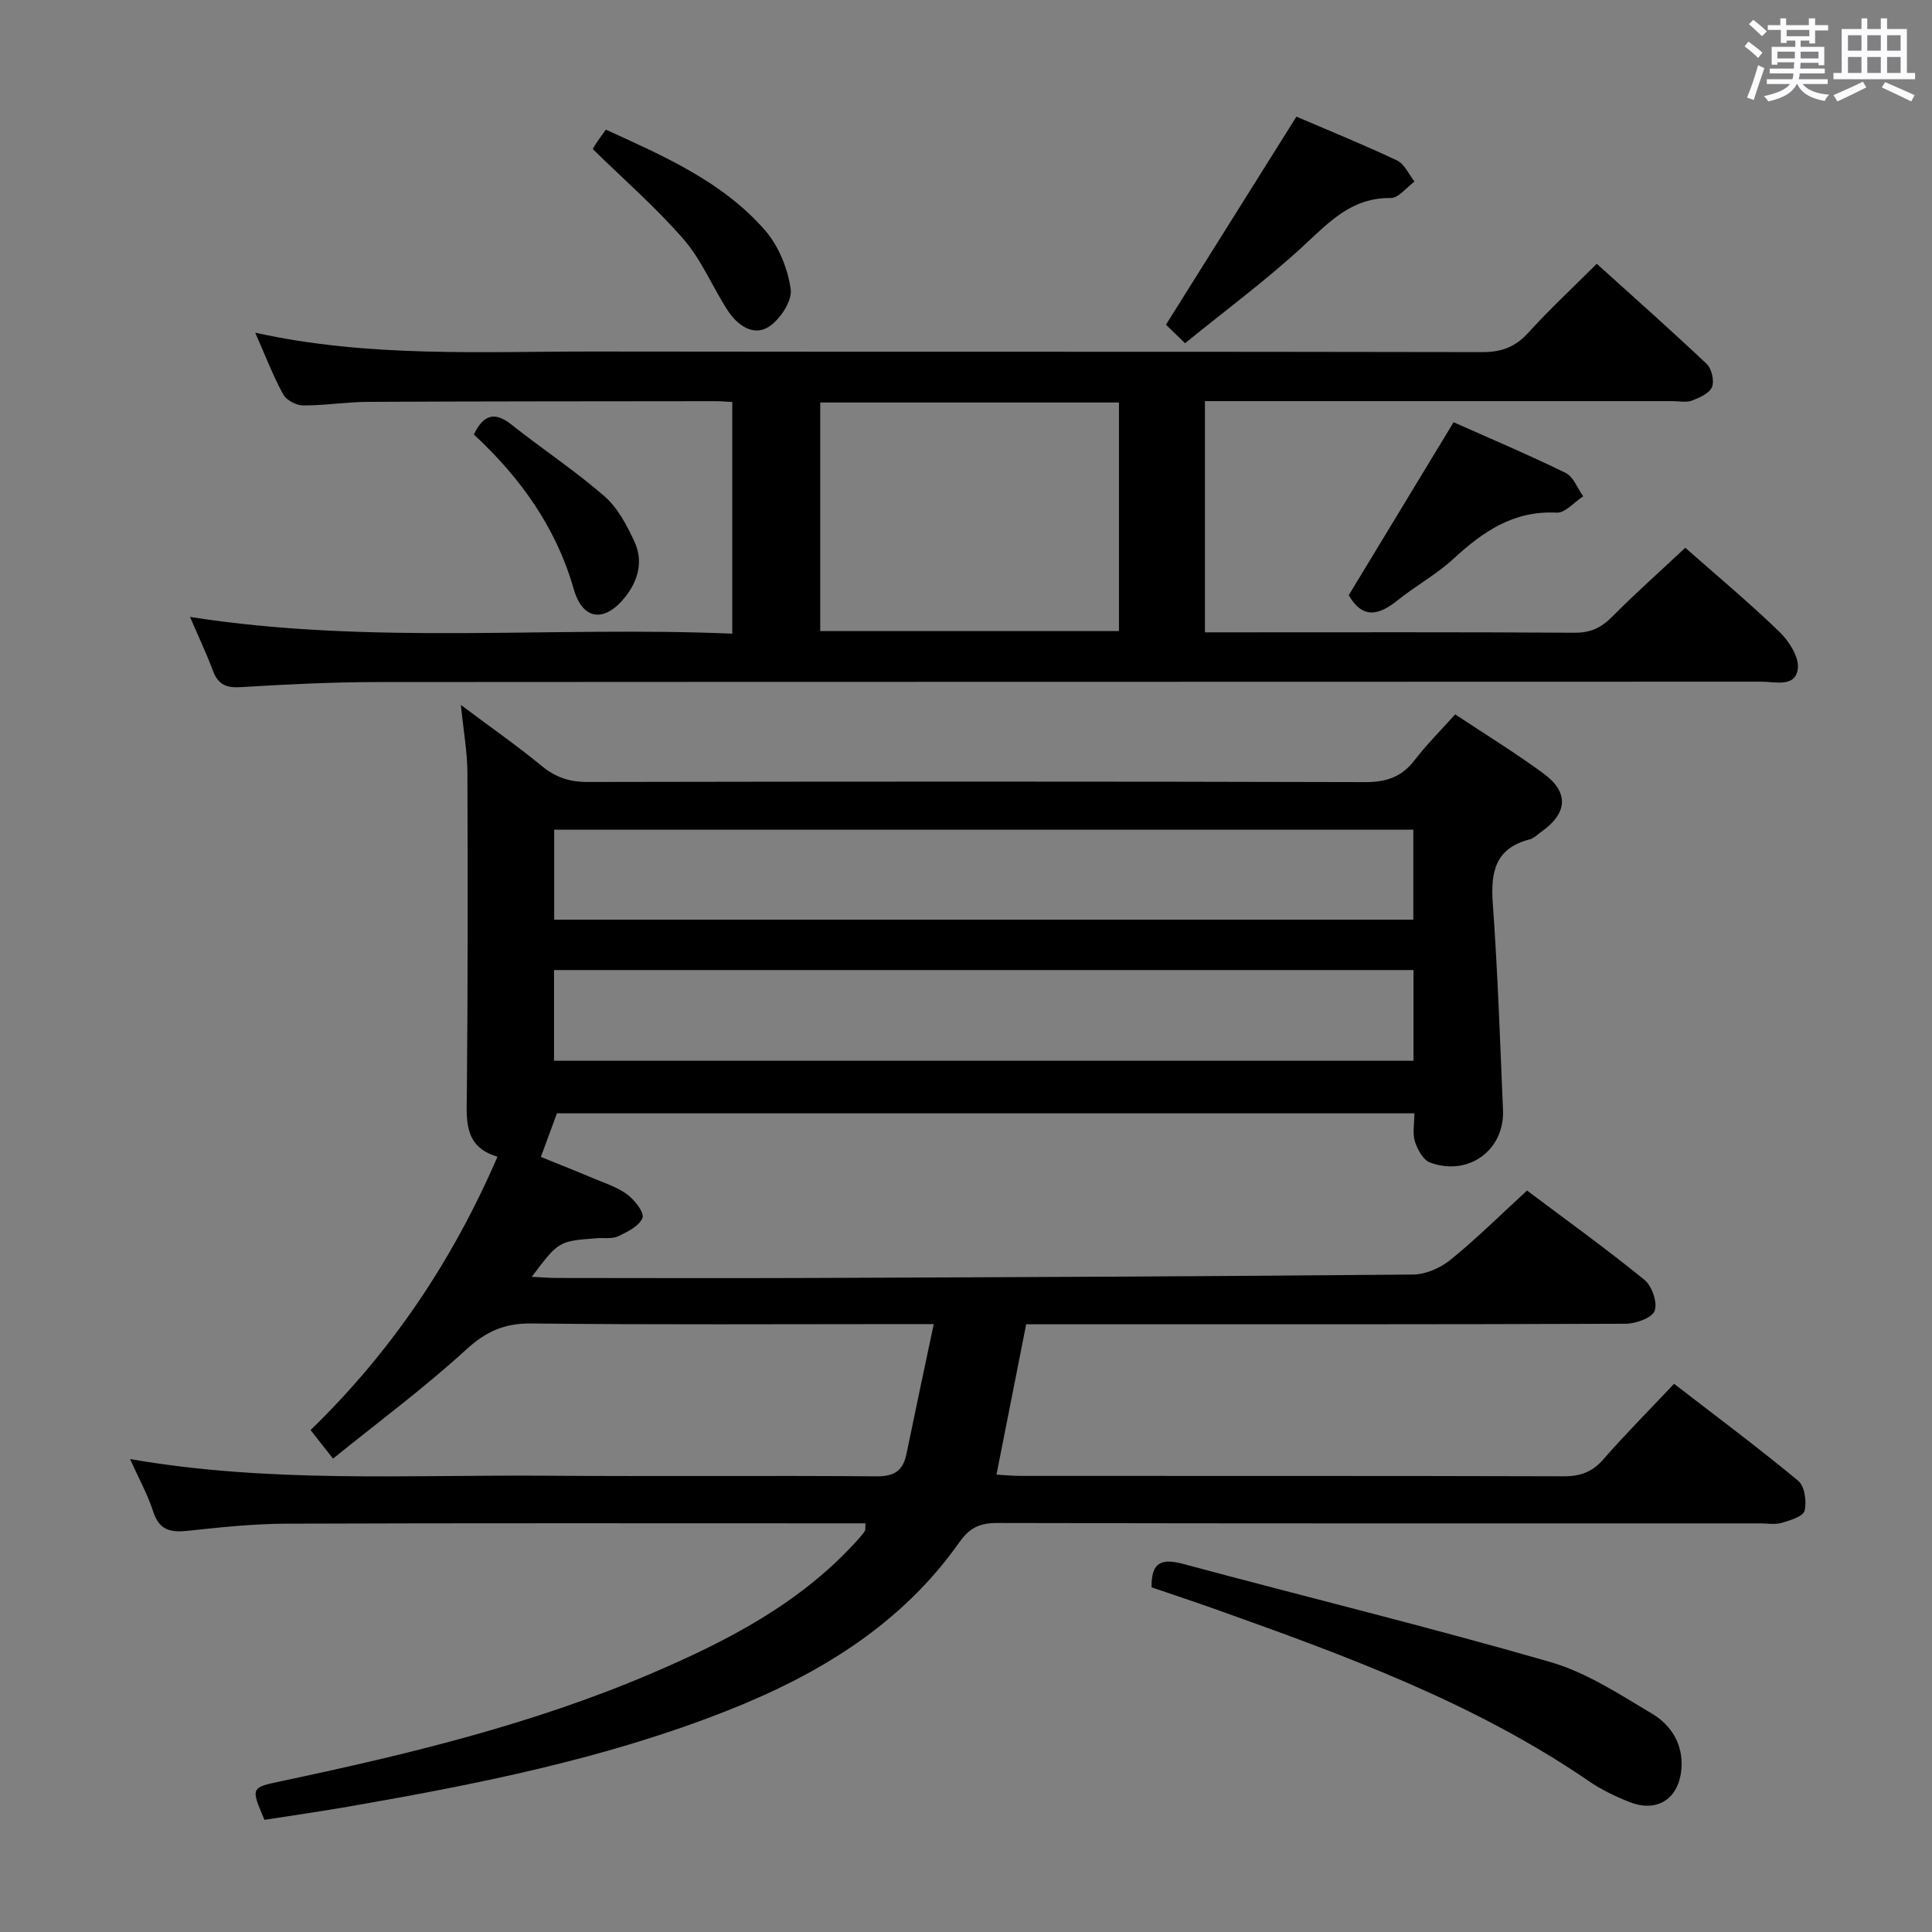 <svg enable-background="new 0 0 400 400" viewBox="0 0 400 400" xmlns="http://www.w3.org/2000/svg"><rect x="0" y="0" width="400" height="400" fill="#808080" stroke="none"/><path d="m361.2 9.6.8-1c.9.7 1.9 1.4 2.9 2.3l-.9 1.1c-1-1-2-1.8-2.8-2.4zm.5 10.6c.9-2.1 1.6-4.3 2.3-6.7.4.2.8.4 1.3.6-.7 2.1-1.5 4.3-2.2 6.6zm.4-15.2.9-.9c1 .8 2 1.6 2.8 2.4l-1 1c-.9-.9-1.8-1.7-2.7-2.5zm12.5-1.2h1.2v1.4h2.7v1.1h-2.7v2.7h-1.2v-.6h-1.8v1.3h4.9v3.8h-1.2v-.5h-3.7c0 .4-.1.9-.1 1.2h5.1v1h-5.2c0 .5-.1.9-.2 1.2h6v1h-5.2c1.1 1.3 2.9 2 5.5 2.2-.4.4-.7.8-.9 1.3-2.9-.5-4.8-1.6-5.7-3.5h-.1c-.8 1.7-2.7 2.9-5.9 3.6-.2-.4-.6-.8-.9-1.1 2.8-.6 4.6-1.4 5.4-2.5h-4.8v-1h5.3c.1-.3.2-.7.2-1.2h-4.9v-1h5c0-.4 0-.8.1-1.3h-3.5v.5h-1.2v-3.7h4.9v-1.3h-1.8v.5h-1.2v-2.7h-2.7v-1h2.6v-1.4h1.2v1.4h4.7v-1.4zm-6.6 8.3h3.6c0-.4 0-.9 0-1.4h-3.6zm1.9-4.6h4.7v-1.3h-4.7zm6.6 3.2h-3.7v1.4h3.7z" fill="#fbfafc"/><path d="m385.3 3.8h1.3v2.2h2.8v-2.2h1.3v2.2h4.1v9.1h1.7v1.3h-16.9v-1.3h1.7v-9.1h4.1v-2.2zm.4 13.1.7 1.2c-1.8.9-3.8 1.9-6 2.9-.2-.4-.5-.8-.8-1.3 2.3-1 4.3-1.9 6.1-2.8zm-3.1-6.4h2.8v-3.2h-2.8zm0 4.6h2.8v-3.3h-2.8zm4-4.6h2.8v-3.2h-2.8zm0 4.6h2.8v-3.3h-2.8zm3.7 1.9c2.1.9 4.1 1.8 6.1 2.7l-.7 1.3c-2.2-1.1-4.2-2-6.1-2.9zm3.2-9.7h-2.8v3.2h2.8v-3.1zm-2.8 7.8h2.8v-3.3h-2.8z" fill="#fbfafc"/><g fill="#010000"><path d="m212.46 274.17c-2.05 10.38-4.03 20.42-6.15 31.13 1.58.09 3.28.27 4.99.27 37.5.02 75-.03 112.5.08 3.46.01 5.91-.92 8.2-3.56 4.59-5.25 9.52-10.2 14.6-15.59 8.75 6.76 17.41 13.21 25.71 20.09 1.33 1.1 1.78 4.29 1.31 6.19-.29 1.18-3 2-4.76 2.52-1.38.4-2.98.1-4.48.1-52.66 0-105.33.04-157.99-.08-3.55-.01-5.66 1.01-7.74 3.96-12.04 17.09-29.13 27.41-48.15 34.92-25.31 9.99-51.85 15.24-78.53 19.87-5.73.99-11.48 1.81-17.22 2.71-2.86-6.73-2.85-6.67 3.58-8.03 26.01-5.5 51.82-11.73 76.36-22.2 15.97-6.82 31.34-14.74 43.15-28.04.44-.5.88-1 1.23-1.56.14-.23.06-.6.12-1.56-1.81 0-3.58 0-5.35 0-38.17 0-76.33-.07-114.5.07-6.8.02-13.61.74-20.38 1.47-3.58.39-5.98-.06-7.24-3.97-1.16-3.59-3.03-6.95-4.8-10.88 28.82 5.02 57.49 3.24 86.07 3.45 22.83.17 45.67-.06 68.5.13 3.73.03 5.48-1.21 6.19-4.67 1.79-8.73 3.66-17.45 5.64-26.85-2.71 0-4.51 0-6.31 0-25.67 0-51.33.16-77-.13-5.6-.06-9.4 1.66-13.53 5.44-8.66 7.92-18.14 14.95-27.53 22.54-1.97-2.5-3.18-4.04-4.65-5.91 16.7-16.2 29.35-34.95 38.7-56.6-7.1-2.08-6.39-7.65-6.34-13.3.2-22.13.2-44.25.11-66.38-.02-4.11-.78-8.22-1.35-13.85 6.3 4.72 11.68 8.47 16.72 12.62 2.88 2.37 5.77 3.34 9.5 3.33 53.66-.1 107.33-.12 160.99.03 4.37.01 7.55-1.04 10.22-4.51 2.52-3.28 5.48-6.23 8.43-9.52 6.23 4.14 12.45 7.95 18.31 12.26 5.29 3.88 4.96 8.2-.41 12-.81.58-1.58 1.39-2.49 1.63-7.08 1.82-8.09 6.68-7.63 13.18 1.03 14.26 1.51 28.56 2.12 42.85.35 8.3-7.14 13.79-15.09 10.88-1.42-.52-2.61-2.69-3.14-4.34-.54-1.65-.12-3.61-.12-5.86-59.33 0-118.4 0-177.52 0-.99 2.7-2.07 5.62-3.33 9.03 3.13 1.27 6.93 2.77 10.7 4.36 2.45 1.03 5.08 1.86 7.17 3.4 1.54 1.13 3.59 3.76 3.17 4.85-.66 1.69-3.1 2.9-5.02 3.81-1.26.6-2.95.3-4.44.41-7.9.6-7.9.6-13.46 7.99 2 .1 3.52.23 5.03.24 17.5.01 35 .07 52.5 0 41.65-.16 83.3-.33 124.94-.71 2.64-.02 5.7-1.39 7.79-3.09 5.39-4.38 10.35-9.31 15.8-14.3 8.24 6.19 16.46 12.1 24.3 18.48 1.56 1.27 2.75 4.72 2.11 6.43-.54 1.47-3.92 2.66-6.05 2.67-39.33.15-78.66.11-118 .11-1.96-.01-3.94-.01-6.06-.01zm80.19-73.33c-59.56 0-118.7 0-177.94 0v18.78h177.94c0-6.32 0-12.28 0-18.78zm-177.91-29.06v18.63h177.87c0-6.37 0-12.32 0-18.63-59.24 0-118.27 0-177.87 0z"/><path d="m348.92 113.41c6.38 5.63 13.17 11.3 19.51 17.42 1.98 1.92 4.1 5.25 3.79 7.63-.51 3.94-4.72 2.67-7.52 2.67-95.5.05-191 .01-286.49.08-9.48.01-18.96.48-28.43 1.06-3 .18-4.64-.59-5.69-3.39-1.32-3.53-2.94-6.95-4.75-11.15 37.73 5.9 74.86 1.87 112.27 3.46 0-16.21 0-31.91 0-47.96-1.2-.06-2.32-.17-3.44-.17-24 .03-48 .02-72 .14-4.48.02-8.96.77-13.43.74-1.42-.01-3.47-1.1-4.12-2.3-2.12-3.9-3.72-8.09-5.78-12.76 23.67 5.23 47.15 3.86 70.55 3.9 61.17.09 122.33-.01 183.5.12 4.02.01 6.86-1.07 9.54-4.03 4.36-4.8 9.12-9.22 14.16-14.26 7.63 6.9 15.31 13.69 22.75 20.73 1.04.98 1.63 3.51 1.11 4.79-.54 1.31-2.59 2.22-4.16 2.81-1.17.44-2.63.11-3.97.11-30.33 0-60.67 0-91 0-1.82 0-3.64 0-5.85 0v47.87h5.04c23.83 0 47.67-.07 71.5.08 3.3.02 5.53-1.04 7.79-3.33 4.79-4.83 9.89-9.36 15.12-14.26zm-117.25-30.08c-20.89 0-41.27 0-61.85 0v47.33h61.85c0-15.82 0-31.37 0-47.33z"/><path d="m238.42 328.64c-.09-5.4 2.24-6 6.61-4.83 25.29 6.81 50.75 13.02 75.9 20.28 7.48 2.16 14.38 6.69 21.17 10.75 3.92 2.35 6.41 6.31 6.02 11.34-.48 6.21-4.98 9.19-10.75 6.91-2.91-1.15-5.81-2.54-8.38-4.3-23.72-16.26-50.41-26.02-77.21-35.57-4.37-1.56-8.78-3.01-13.36-4.58z"/><path d="m245.35 71.06c-2.11-2.05-3.39-3.29-3.95-3.84 9.11-14.53 17.87-28.51 27.01-43.07 6.36 2.73 13.68 5.7 20.81 9.06 1.56.73 2.45 2.88 3.64 4.38-1.64 1.19-3.3 3.43-4.93 3.41-8.01-.12-12.67 4.9-17.96 9.8-7.63 7.08-16.06 13.3-24.62 20.26z"/><path d="m279.24 123.23c7.05-11.62 14.24-23.5 21.71-35.81 7.61 3.39 15.52 6.73 23.21 10.5 1.61.79 2.43 3.18 3.62 4.83-1.83 1.19-3.73 3.48-5.49 3.39-8.89-.47-15.23 3.9-21.34 9.53-3.51 3.24-7.82 5.59-11.56 8.59-3.84 3.1-7.24 4.03-10.15-1.03z"/><path d="m122.75 30.89c-.1.19.14-.41.49-.94.63-.96 1.32-1.87 2.2-3.11 11.99 5.49 24.09 10.71 32.91 20.79 2.84 3.25 4.76 7.96 5.36 12.25.34 2.43-2.24 6.34-4.61 7.82-3.17 1.98-6.47-.41-8.4-3.37-3.16-4.84-5.39-10.42-9.12-14.73-5.68-6.57-12.3-12.32-18.83-18.71z"/><path d="m98.1 89.95c1.97-4.04 4.25-4.85 7.78-2.05 6.35 5.04 13.16 9.53 19.26 14.84 2.74 2.39 4.65 6.01 6.22 9.41 1.79 3.86.89 7.79-1.73 11.21-4.24 5.53-8.93 5.27-10.84-1.38-3.7-12.93-11.15-23.17-20.69-32.03z"/></g></svg>